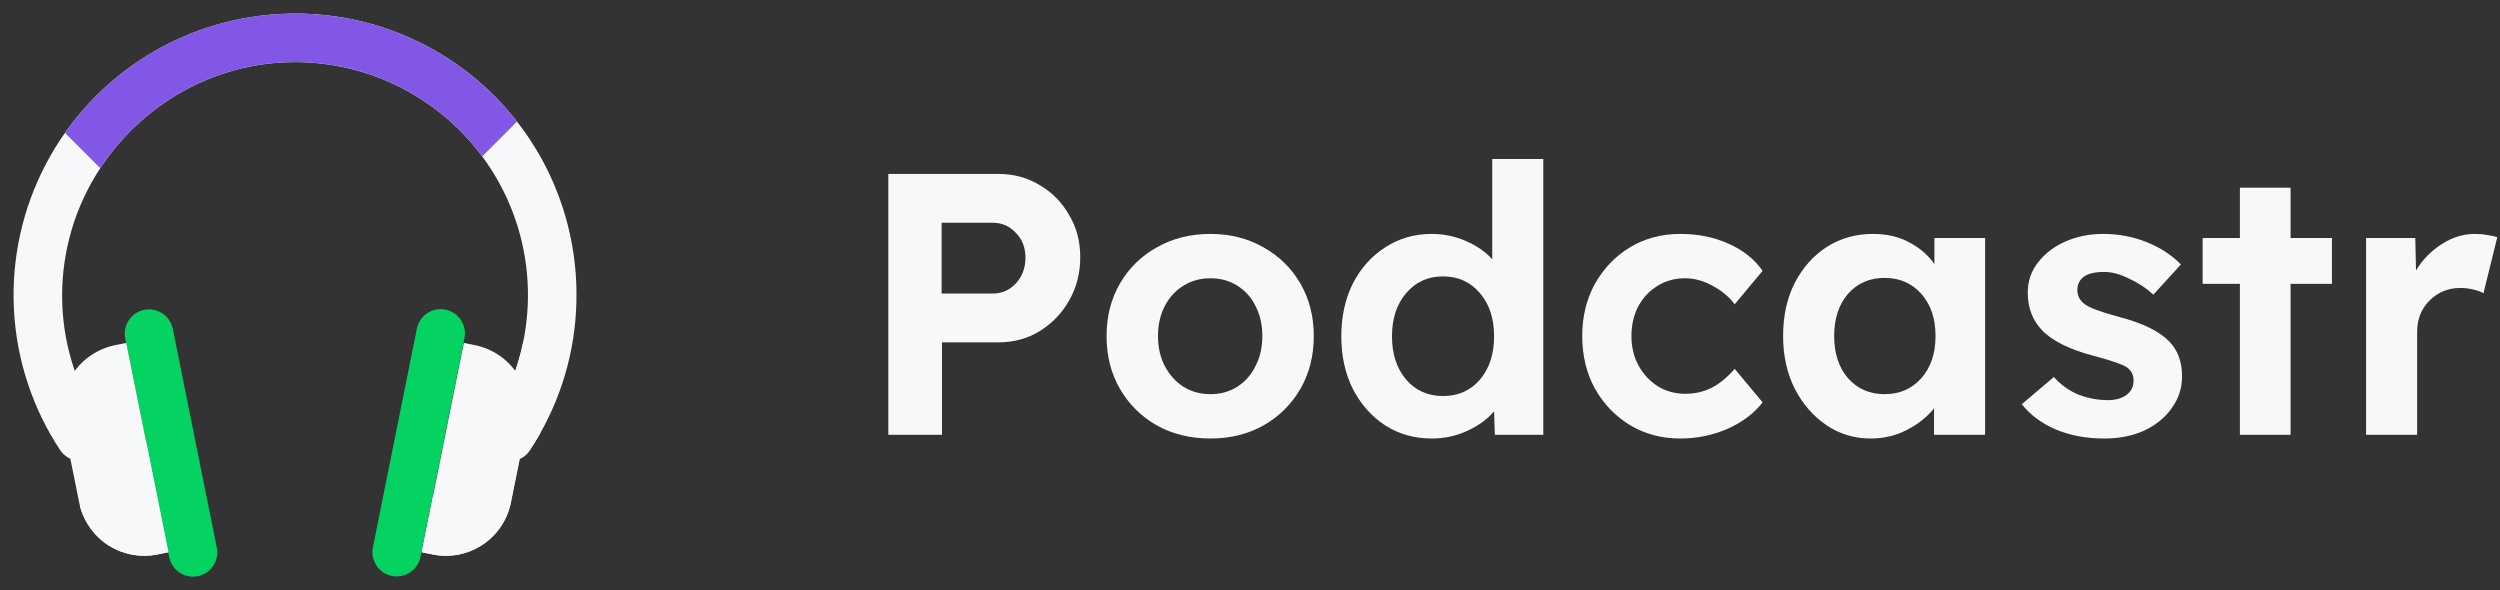 <svg width="161" height="38" viewBox="0 0 161 38" fill="none" xmlns="http://www.w3.org/2000/svg">
<rect x="0" y="0" width="161" height="38" fill="#333333" stroke="none"/>
<path d="M57.208 28V11.2H64.288C65.28 11.2 66.168 11.44 66.952 11.92C67.752 12.384 68.384 13.024 68.848 13.84C69.328 14.64 69.568 15.544 69.568 16.552C69.568 17.592 69.328 18.528 68.848 19.36C68.384 20.176 67.752 20.832 66.952 21.328C66.168 21.808 65.28 22.048 64.288 22.048H60.664V28H57.208ZM60.64 18.904H63.928C64.52 18.904 65.016 18.688 65.416 18.256C65.832 17.808 66.04 17.256 66.04 16.6C66.04 15.944 65.832 15.408 65.416 14.992C65.016 14.56 64.52 14.344 63.928 14.344H60.64V18.904Z" fill="#F7F8FA"/>
<path d="M77.959 28.24C76.663 28.24 75.511 27.96 74.503 27.4C73.495 26.824 72.703 26.04 72.127 25.048C71.551 24.056 71.263 22.92 71.263 21.64C71.263 20.376 71.551 19.248 72.127 18.256C72.703 17.264 73.495 16.488 74.503 15.928C75.511 15.352 76.663 15.064 77.959 15.064C79.223 15.064 80.359 15.352 81.367 15.928C82.375 16.488 83.167 17.264 83.743 18.256C84.319 19.248 84.607 20.376 84.607 21.64C84.607 22.92 84.319 24.056 83.743 25.048C83.167 26.04 82.375 26.824 81.367 27.4C80.359 27.96 79.223 28.24 77.959 28.24ZM77.959 25.384C78.599 25.384 79.175 25.224 79.687 24.904C80.199 24.568 80.591 24.12 80.863 23.56C81.151 23 81.295 22.36 81.295 21.64C81.295 20.92 81.151 20.28 80.863 19.72C80.591 19.16 80.199 18.72 79.687 18.4C79.175 18.08 78.599 17.92 77.959 17.92C77.303 17.92 76.719 18.08 76.207 18.4C75.695 18.72 75.295 19.16 75.007 19.72C74.719 20.28 74.575 20.92 74.575 21.64C74.575 22.36 74.719 23 75.007 23.56C75.295 24.12 75.695 24.568 76.207 24.904C76.719 25.224 77.303 25.384 77.959 25.384Z" fill="#F7F8FA"/>
<path d="M92.212 28.24C91.092 28.24 90.092 27.96 89.212 27.4C88.332 26.824 87.636 26.04 87.124 25.048C86.628 24.056 86.38 22.928 86.38 21.664C86.38 20.384 86.628 19.248 87.124 18.256C87.636 17.264 88.332 16.488 89.212 15.928C90.092 15.352 91.092 15.064 92.212 15.064C92.98 15.064 93.708 15.216 94.396 15.52C95.1 15.824 95.668 16.216 96.1 16.696V10.24H99.388V28H96.268L96.22 26.488C95.804 26.984 95.236 27.4 94.516 27.736C93.796 28.072 93.028 28.24 92.212 28.24ZM92.932 25.504C93.908 25.504 94.7 25.152 95.308 24.448C95.916 23.728 96.22 22.8 96.22 21.664C96.22 20.512 95.916 19.584 95.308 18.88C94.7 18.16 93.908 17.8 92.932 17.8C91.956 17.8 91.164 18.16 90.556 18.88C89.948 19.584 89.644 20.512 89.644 21.664C89.644 22.8 89.948 23.728 90.556 24.448C91.164 25.152 91.956 25.504 92.932 25.504Z" fill="#F7F8FA"/>
<path d="M108.208 28.24C107.008 28.24 105.928 27.952 104.968 27.376C104.024 26.8 103.272 26.016 102.712 25.024C102.168 24.032 101.896 22.904 101.896 21.64C101.896 20.392 102.168 19.272 102.712 18.28C103.272 17.288 104.024 16.504 104.968 15.928C105.928 15.352 107.008 15.064 108.208 15.064C109.344 15.064 110.376 15.272 111.304 15.688C112.248 16.104 112.984 16.688 113.512 17.44L111.712 19.6C111.376 19.136 110.912 18.744 110.32 18.424C109.728 18.088 109.128 17.92 108.52 17.92C107.848 17.92 107.248 18.088 106.72 18.424C106.208 18.744 105.8 19.184 105.496 19.744C105.208 20.304 105.064 20.936 105.064 21.64C105.064 22.344 105.216 22.976 105.52 23.536C105.824 24.096 106.24 24.544 106.768 24.88C107.296 25.2 107.888 25.36 108.544 25.36C109.168 25.36 109.744 25.224 110.272 24.952C110.8 24.664 111.28 24.264 111.712 23.752L113.512 25.912C112.968 26.616 112.216 27.184 111.256 27.616C110.296 28.032 109.28 28.24 108.208 28.24Z" fill="#F7F8FA"/>
<path d="M120.472 28.24C119.416 28.24 118.464 27.952 117.616 27.376C116.768 26.8 116.088 26.016 115.576 25.024C115.08 24.032 114.832 22.904 114.832 21.64C114.832 20.344 115.08 19.208 115.576 18.232C116.088 17.24 116.776 16.464 117.64 15.904C118.52 15.344 119.512 15.064 120.616 15.064C121.512 15.064 122.296 15.248 122.968 15.616C123.64 15.968 124.176 16.432 124.576 17.008V15.328H127.84V28H124.552V26.296C124.104 26.856 123.52 27.32 122.8 27.688C122.096 28.056 121.32 28.24 120.472 28.24ZM121.36 25.384C122.336 25.384 123.128 25.04 123.736 24.352C124.344 23.664 124.648 22.76 124.648 21.64C124.648 20.52 124.344 19.616 123.736 18.928C123.128 18.24 122.336 17.896 121.36 17.896C120.4 17.896 119.616 18.24 119.008 18.928C118.416 19.616 118.12 20.52 118.12 21.64C118.12 22.76 118.416 23.664 119.008 24.352C119.616 25.04 120.4 25.384 121.36 25.384Z" fill="#F7F8FA"/>
<path d="M135.531 28.24C134.363 28.24 133.323 28.048 132.411 27.664C131.499 27.28 130.763 26.736 130.203 26.032L132.267 24.28C132.747 24.808 133.291 25.192 133.899 25.432C134.507 25.656 135.123 25.768 135.747 25.768C136.243 25.768 136.643 25.656 136.947 25.432C137.251 25.208 137.403 24.896 137.403 24.496C137.403 24.144 137.259 23.864 136.971 23.656C136.683 23.464 135.995 23.224 134.907 22.936C133.291 22.52 132.147 21.952 131.475 21.232C130.883 20.592 130.587 19.8 130.587 18.856C130.587 18.104 130.811 17.448 131.259 16.888C131.707 16.312 132.299 15.864 133.035 15.544C133.771 15.224 134.571 15.064 135.435 15.064C136.427 15.064 137.363 15.24 138.243 15.592C139.123 15.944 139.859 16.424 140.451 17.032L138.675 18.976C138.227 18.56 137.707 18.216 137.115 17.944C136.539 17.656 136.003 17.512 135.507 17.512C134.355 17.512 133.779 17.912 133.779 18.712C133.795 19.096 133.971 19.4 134.307 19.624C134.627 19.848 135.355 20.112 136.491 20.416C138.011 20.816 139.083 21.344 139.707 22C140.251 22.56 140.523 23.304 140.523 24.232C140.523 25 140.299 25.688 139.851 26.296C139.419 26.904 138.827 27.384 138.075 27.736C137.323 28.072 136.475 28.24 135.531 28.24Z" fill="#F7F8FA"/>
<path d="M144.249 28V18.28H141.849V15.328H144.249V12.088H147.513V15.328H150.177V18.28H147.513V28H144.249Z" fill="#F7F8FA"/>
<path d="M152.376 28V15.328H155.544L155.592 17.416C156.008 16.728 156.552 16.168 157.224 15.736C157.912 15.288 158.632 15.064 159.384 15.064C159.672 15.064 159.936 15.088 160.176 15.136C160.432 15.168 160.648 15.216 160.824 15.28L159.936 18.88C159.76 18.784 159.536 18.704 159.264 18.64C158.992 18.576 158.72 18.544 158.448 18.544C157.664 18.544 157 18.816 156.456 19.36C155.928 19.888 155.664 20.56 155.664 21.376V28H152.376Z" fill="#F7F8FA"/>
<path d="M37.125 18.888C37.149 22.054 36.34 25.171 34.777 27.926C34.575 28.284 34.361 28.634 34.134 28.976C34.023 29.15 33.877 29.3 33.707 29.417C33.537 29.535 33.345 29.617 33.142 29.66C32.94 29.702 32.731 29.704 32.528 29.666C32.325 29.627 32.132 29.548 31.959 29.434C31.786 29.32 31.638 29.173 31.523 29.001C31.408 28.83 31.328 28.637 31.288 28.434C31.247 28.231 31.248 28.022 31.289 27.82C31.33 27.617 31.411 27.424 31.527 27.253C33.019 24.99 33.868 22.364 33.987 19.656C34.105 16.948 33.488 14.259 32.2 11.874C30.912 9.489 29.002 7.497 26.673 6.111C24.344 4.724 21.683 3.995 18.972 4C13.762 4.01 9.142 6.745 6.457 10.832C4.852 13.27 3.998 16.126 4 19.045C4.003 21.964 4.863 24.818 6.473 27.253C6.701 27.599 6.782 28.022 6.699 28.427C6.616 28.834 6.375 29.19 6.029 29.418C5.683 29.646 5.261 29.728 4.855 29.645C4.449 29.561 4.092 29.32 3.864 28.974C2.079 26.265 1.054 23.127 0.895 19.887C0.737 16.647 1.451 13.424 2.962 10.553C4.474 7.683 6.729 5.271 9.491 3.569C12.253 1.868 15.421 0.938 18.664 0.878C18.778 0.876 18.891 0.875 19.005 0.875C23.795 0.865 28.393 2.756 31.791 6.133C35.188 9.511 37.106 14.098 37.125 18.888Z" fill="#F7F8FA"/>
<path d="M8.066 21.794L10.898 35.882C11.068 36.728 11.891 37.275 12.737 37.105C13.582 36.935 14.13 36.112 13.96 35.266L11.128 21.179C10.958 20.333 10.135 19.785 9.289 19.955C8.444 20.125 7.896 20.949 8.066 21.794Z" fill="#04D361"/>
<path d="M10.844 35.564L10.126 35.709C9.059 35.923 7.95 35.722 7.027 35.147C6.103 34.572 5.434 33.665 5.157 32.612C5.136 32.531 5.116 32.45 5.1 32.367L4.071 27.256C3.848 26.146 4.075 24.993 4.701 24.051C5.328 23.108 6.303 22.453 7.413 22.229L8.13 22.084L9.39 28.341L10.844 35.564Z" fill="#F7F8FA"/>
<path d="M10.844 35.564L10.126 35.709C9.059 35.923 7.95 35.722 7.027 35.147C6.103 34.572 5.434 33.665 5.157 32.612C6.674 31.298 8.09 29.87 9.39 28.341L10.844 35.564Z" fill="#F7F8FA"/>
<path d="M35.148 26.087L34.777 27.926C34.575 28.284 34.361 28.634 34.134 28.976C34.023 29.15 33.877 29.3 33.707 29.417C33.537 29.534 33.345 29.617 33.142 29.659C32.94 29.702 32.731 29.704 32.528 29.665C32.325 29.627 32.132 29.548 31.959 29.434C31.786 29.32 31.638 29.173 31.523 29.001C31.408 28.829 31.328 28.637 31.288 28.434C31.247 28.231 31.248 28.022 31.289 27.819C31.33 27.617 31.411 27.424 31.527 27.253C32.587 25.65 33.326 23.858 33.705 21.974C34.293 22.467 34.737 23.109 34.991 23.833C35.245 24.557 35.299 25.335 35.148 26.087Z" fill="#F7F8FA"/>
<path d="M33.295 7.83L31.054 10.071C29.657 8.182 27.836 6.649 25.737 5.594C23.638 4.54 21.321 3.993 18.972 4C13.762 4.01 9.142 6.745 6.457 10.832L4.184 8.559C5.823 6.229 7.988 4.32 10.505 2.985C13.021 1.651 15.816 0.929 18.664 0.878C18.778 0.876 18.891 0.875 19.005 0.875C21.759 0.869 24.479 1.492 26.955 2.698C29.432 3.903 31.601 5.658 33.295 7.83Z" fill="#8257E5"/>
<path d="M26.846 21.163L24.015 35.251C23.845 36.097 24.392 36.92 25.238 37.09C26.084 37.26 26.907 36.712 27.077 35.867L29.909 21.779C30.079 20.933 29.531 20.11 28.685 19.94C27.84 19.77 27.016 20.318 26.846 21.163Z" fill="#04D361"/>
<path d="M33.929 27.256L32.9 32.367C32.677 33.477 32.022 34.452 31.079 35.079C30.137 35.705 28.984 35.932 27.874 35.709L27.156 35.564L27.9 31.871L29.869 22.084L30.587 22.229C31.697 22.453 32.672 23.108 33.299 24.05C33.386 24.18 33.465 24.314 33.536 24.453C33.982 25.315 34.12 26.304 33.929 27.256Z" fill="#F7F8FA"/>
<path d="M33.929 27.256L32.9 32.367C32.677 33.477 32.022 34.452 31.079 35.079C30.137 35.705 28.984 35.932 27.874 35.709L27.156 35.564L27.9 31.871C30.04 29.609 31.93 27.122 33.536 24.453C33.982 25.315 34.12 26.304 33.929 27.256Z" fill="#F7F8FA"/>
</svg>
